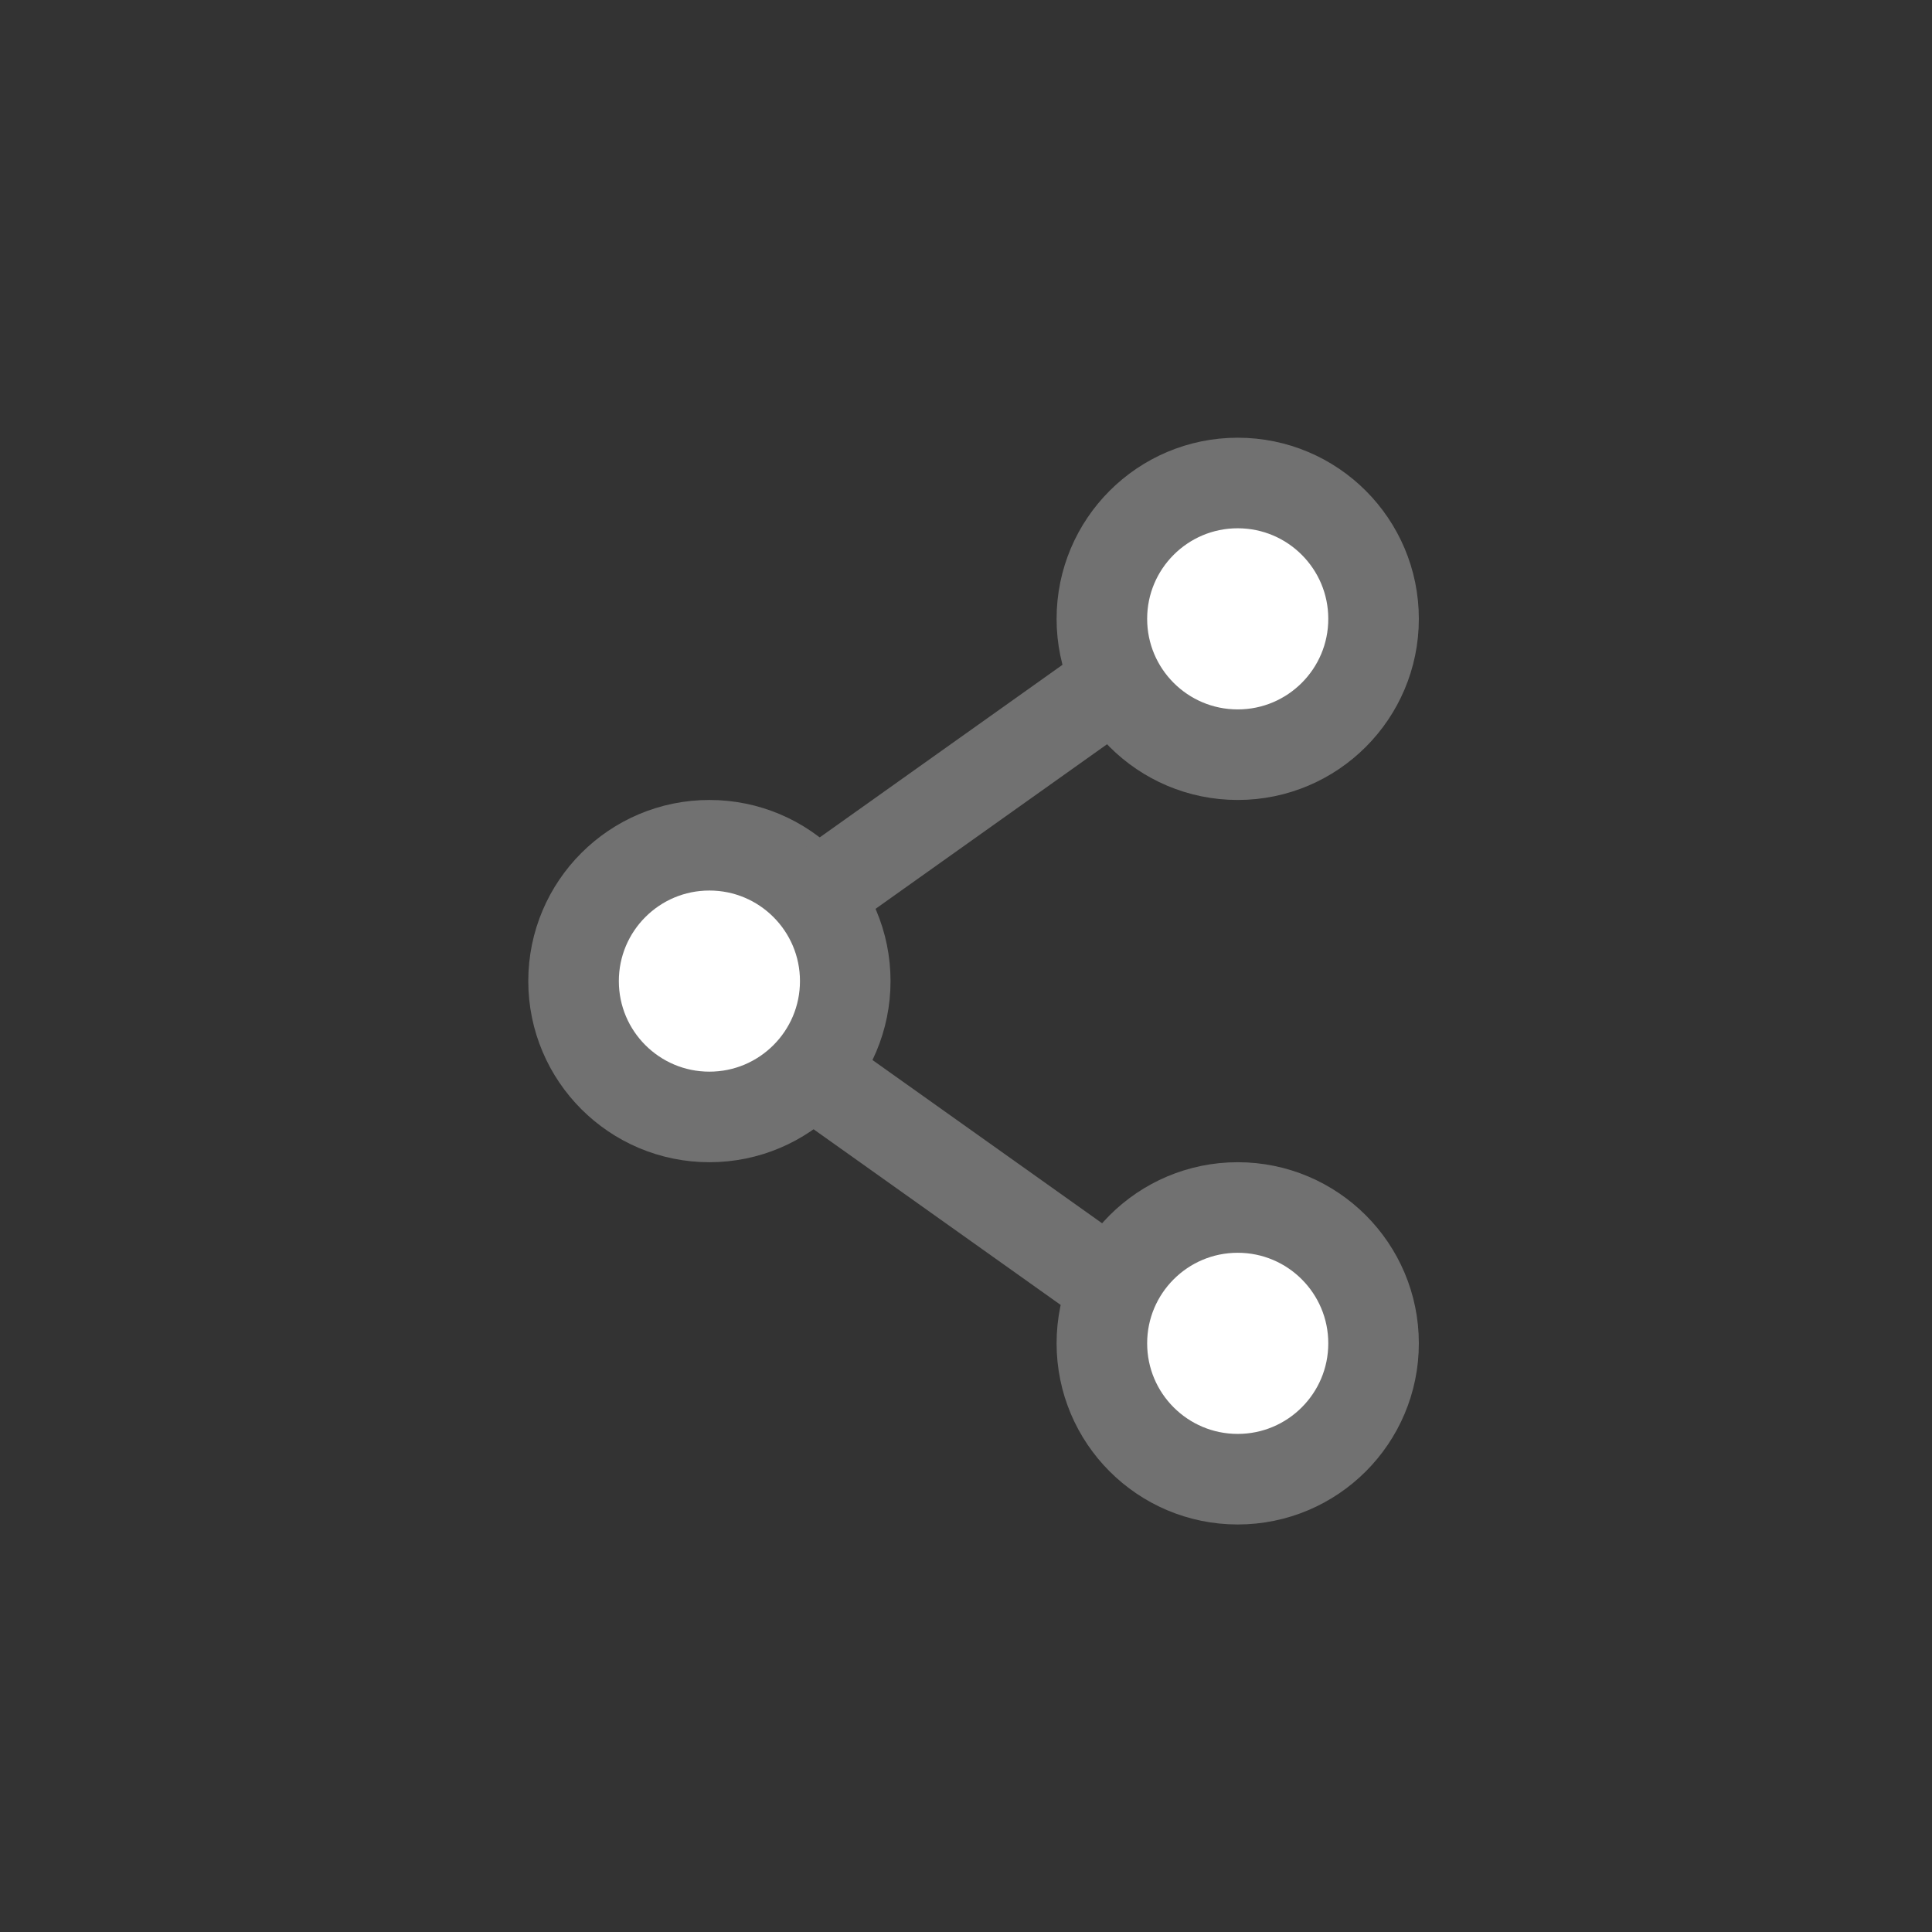 <svg xmlns="http://www.w3.org/2000/svg" width="64" height="64" viewBox="0 0 64 64"><rect x="0" y="0" width="64" height="64" fill="#333333" stroke="none"/><defs><style>.a{fill:rgba(28,143,248,0.34);opacity:0;}.b{fill:#fff;}.b,.c{stroke:#717171;stroke-linejoin:round;stroke-width:3px;}.c{fill:none;}</style></defs><g transform="translate(-632 -99)"><g transform="translate(22493 14094)"><rect class="a" width="64" height="64" transform="translate(-21861 -13995)"/><g transform="translate(-21619.65 -14549.366)"><circle class="b" cx="4.5" cy="4.5" r="4.5" transform="translate(-204.849 570.366)"/><circle class="b" cx="4.5" cy="4.5" r="4.5" transform="translate(-204.849 594.366)"/><circle class="b" cx="4.5" cy="4.5" r="4.5" transform="translate(-222.35 582.366)"/><line class="c" y1="6.828" x2="9.604" transform="translate(-214.451 577.3)"/><line class="c" x1="9.604" y1="6.828" transform="translate(-214.451 589.897)"/></g></g></g></svg>